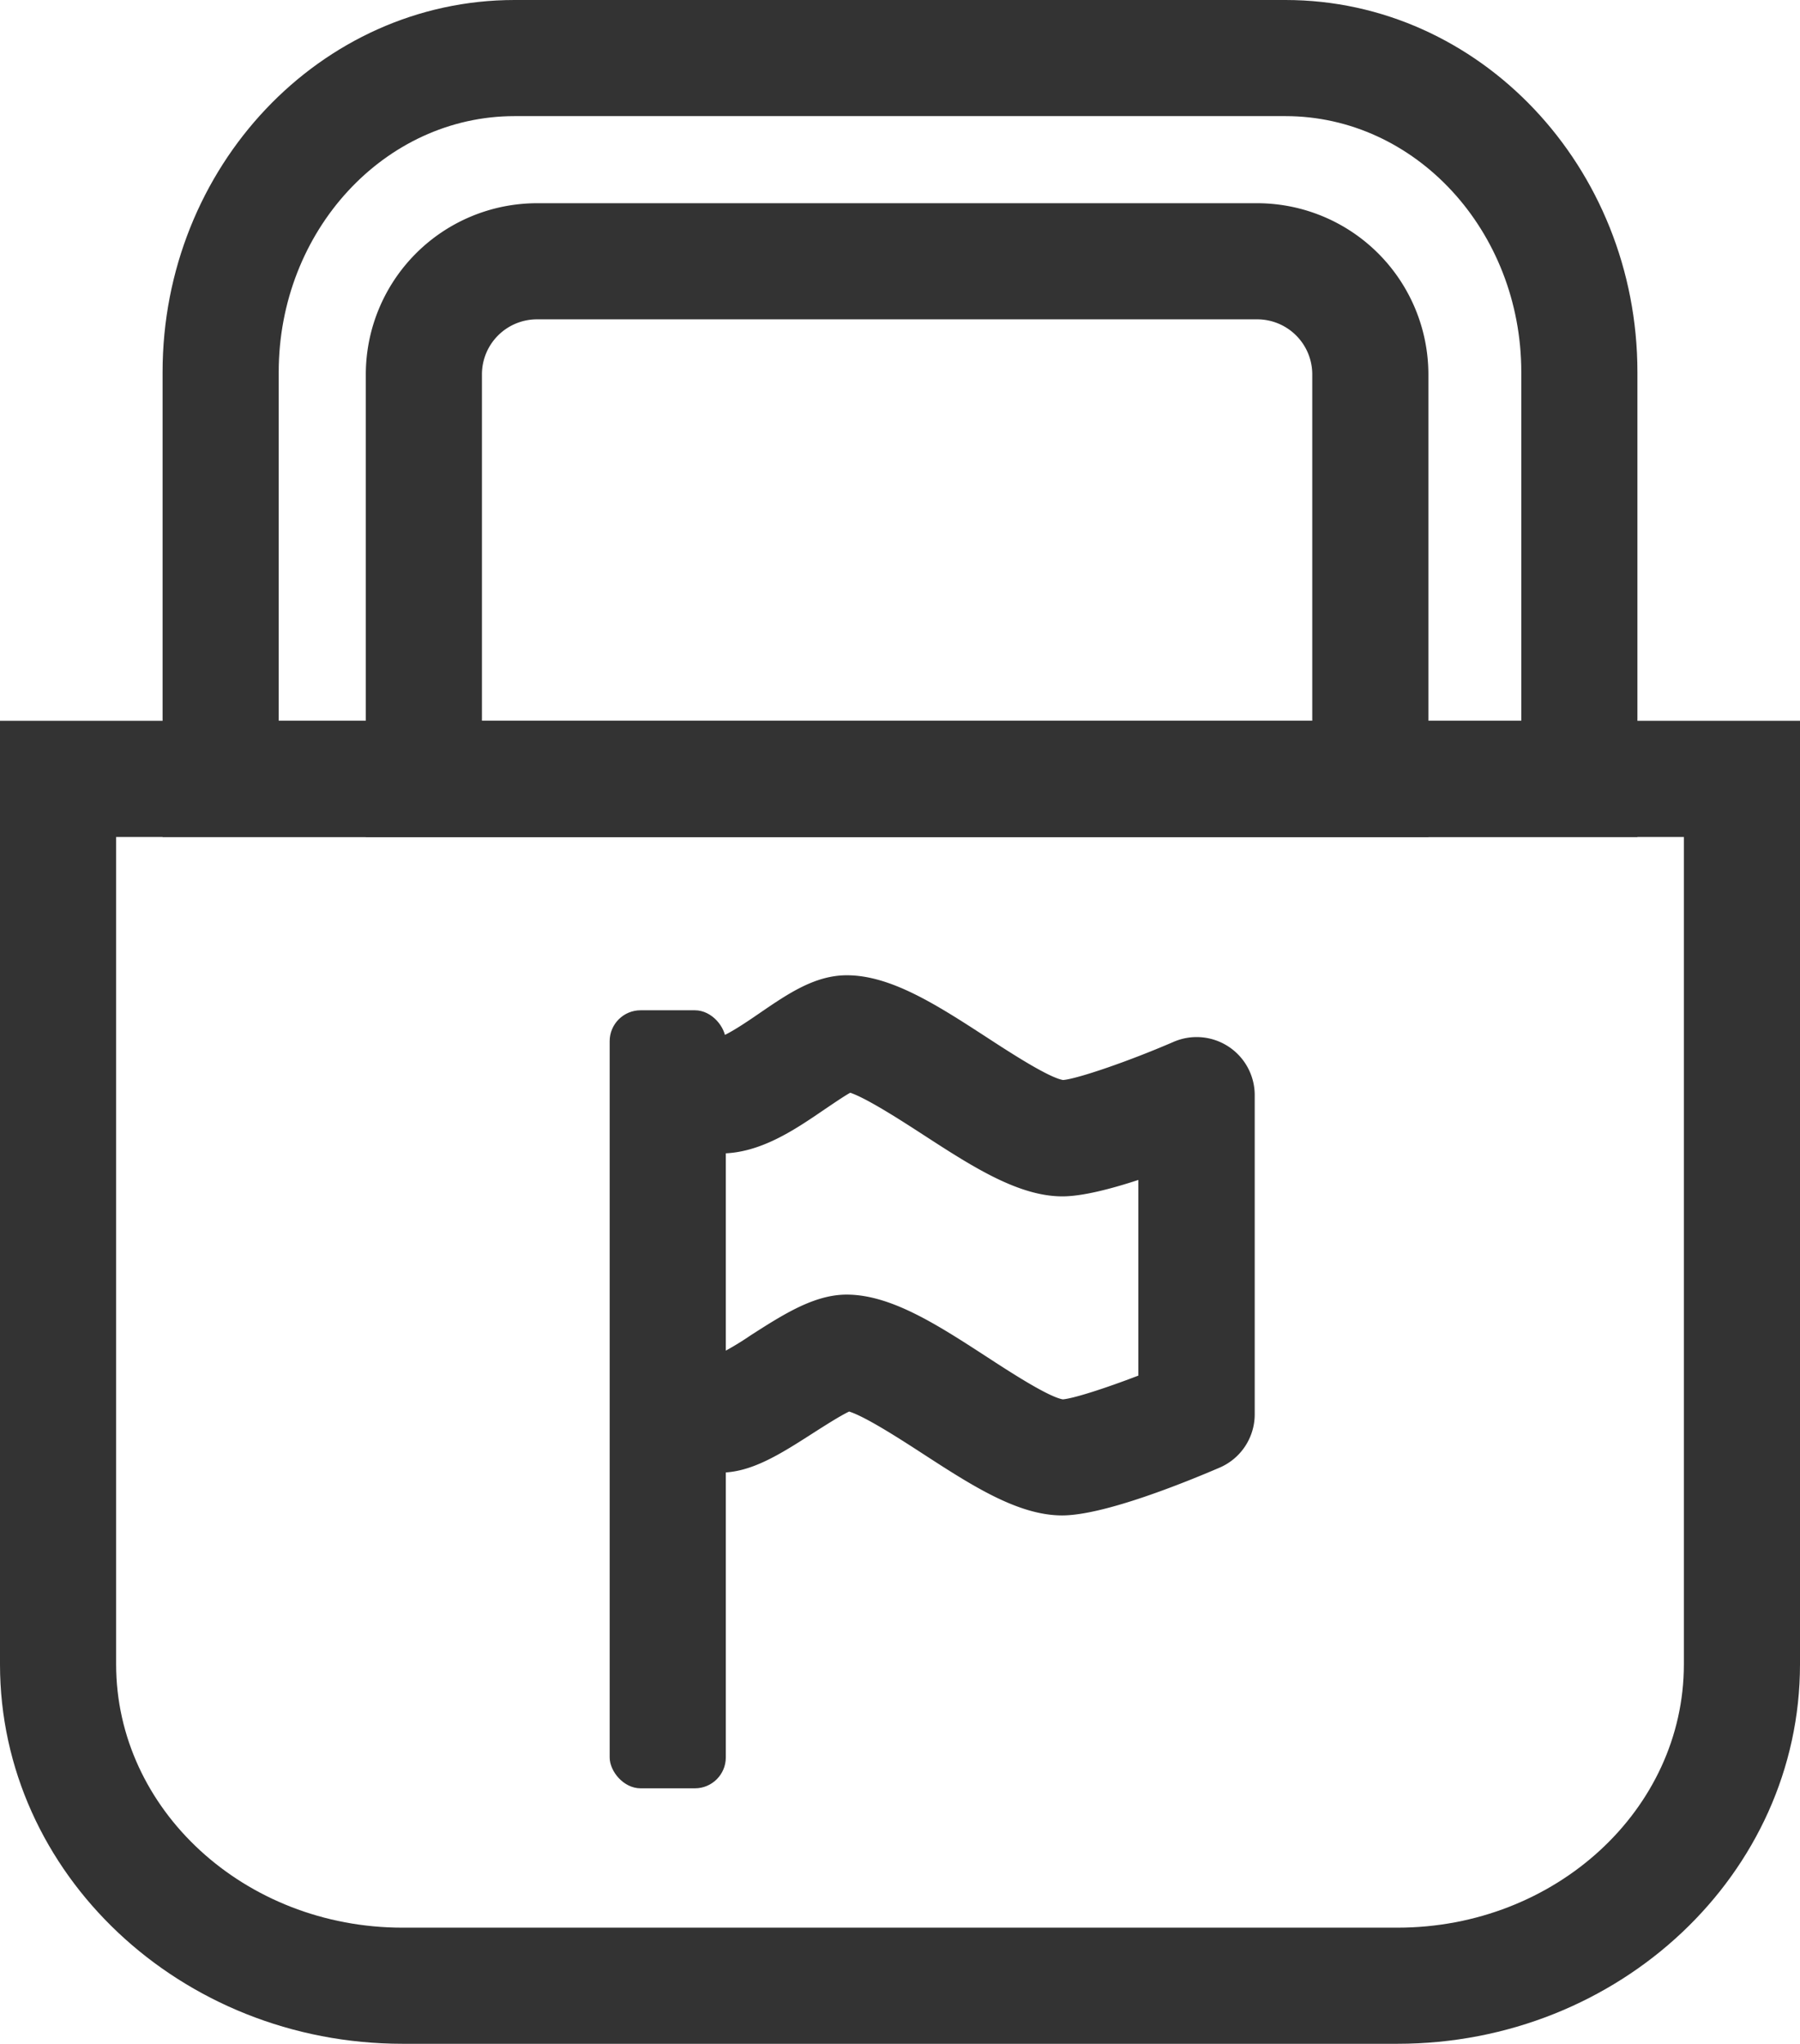 <svg xmlns="http://www.w3.org/2000/svg" viewBox="0 0 310 352"><defs><style>.cls-1{fill:#333;}</style></defs><title>CTFlogo</title><g id="Layer_2" data-name="Layer 2"><g id="Layer_9" data-name="Layer 9"><path class="cls-1" d="M240.67,352H69.33C31.1,352,0,322.68,0,286.65V124.15H310V286.65C310,322.68,278.9,352,240.67,352ZM20,144.15V286.65c0,25,22.13,45.35,49.33,45.35H240.67c27.2,0,49.33-20.34,49.33-45.35V144.15Z"/><path class="cls-1" d="M282,144.15H28V64.1C28,28.76,55.19,0,88.62,0H221.38C254.81,0,282,28.76,282,64.1Zm-234-20H262V64.1C262,39.78,243.78,20,221.38,20H88.62C66.22,20,48,39.78,48,64.1Z"/><path class="cls-1" d="M246,144.15H63V64.47A29.51,29.51,0,0,1,92.47,35H216.53A29.51,29.51,0,0,1,246,64.47Zm-163-20H226V64.47A9.48,9.48,0,0,0,216.53,55H92.47A9.48,9.48,0,0,0,83,64.47Z"/><path class="cls-1" d="M121,192"/><path class="cls-1" d="M182.92,261c-7.6,0-15.57-5.16-24-10.63-3.76-2.44-9.85-6.38-12.68-7.26-1.57.74-4.39,2.55-6.19,3.7-5.71,3.66-10.65,6.82-16,6.82v-20a4.62,4.62,0,0,0-1.29.15,51.41,51.41,0,0,0,6.54-3.81c5.62-3.6,10.93-7,16.51-7,7.6,0,15.57,5.16,24,10.63,4,2.61,10.75,7,13.24,7.41,1.86-.16,7.21-1.87,13-4.09V203.22c-4.82,1.58-9.69,2.83-13.08,2.83-7.6,0-15.57-5.16-24-10.63-3.7-2.4-9.66-6.25-12.54-7.22-1.18.66-3,1.92-4.33,2.81-5.25,3.59-11.19,7.65-18,7.65v-20a2.06,2.06,0,0,0-.36,0c1.4-.29,5-2.73,7.11-4.19,4.89-3.34,9.5-6.5,15-6.5,7.6,0,15.57,5.16,24,10.63,4,2.61,10.75,7,13.24,7.41,2.5-.21,11.33-3.24,19-6.56a10,10,0,0,1,14,9.18v54.94a10,10,0,0,1-6,9.18C204.25,255.26,190.17,261,182.92,261Zm.21-20Zm-37.58-53Zm1.58-.17Z"/><rect class="cls-1" x="105" y="174" width="20" height="134" rx="5.32" ry="5.32"/></g></g></svg>